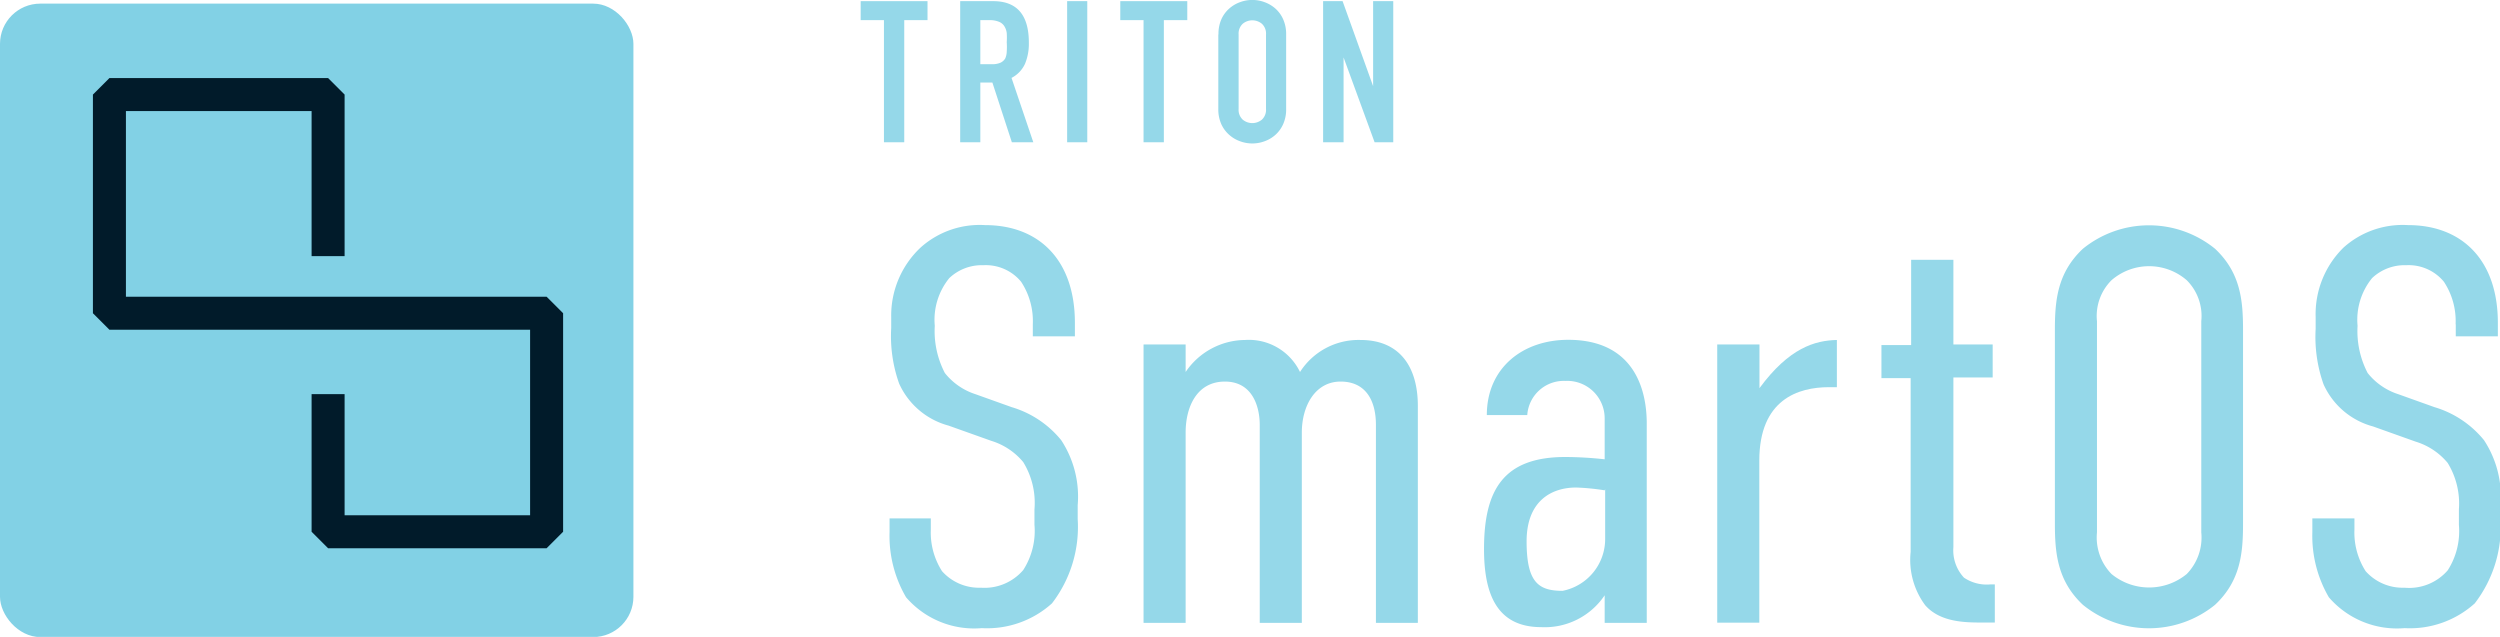 <svg id="Layer_1" data-name="Layer 1" xmlns="http://www.w3.org/2000/svg" width="151.48" height="38.59" viewBox="0 0 151.48 38.59"><defs><style>.cls-1{fill:#82d1e5;}.cls-2{fill:none;stroke:#011b2a;stroke-linejoin:bevel;stroke-width:2px;}.cls-3{fill:#95d8e9;}</style></defs><title>stack-so-logo</title><rect class="cls-1" y="0.22" width="38.38" height="38.38" rx="2.44" ry="2.44"/><polyline class="cls-2" points="19.88 23.88 19.88 32.22 33.12 32.22 33.12 18.98 6.63 18.98 6.63 5.73 19.88 5.73 19.88 15.52"/><path class="cls-3" d="M62.58,19.65a4.33,4.33,0,0,0-.71-2.58,2.77,2.77,0,0,0-2.28-1,2.86,2.86,0,0,0-2.07.78,4,4,0,0,0-.88,2.89,5.5,5.5,0,0,0,.61,2.86,3.9,3.9,0,0,0,1.87,1.29l2.18,0.78a6.1,6.1,0,0,1,3,2,6.23,6.23,0,0,1,1,3.94v0.85a7.59,7.59,0,0,1-1.56,5.1,5.87,5.87,0,0,1-4.25,1.5,5.45,5.45,0,0,1-4.59-1.87,7.37,7.37,0,0,1-1-3.94V31.41H56.4v0.68a4.34,4.34,0,0,0,.68,2.52,3,3,0,0,0,2.35,1A3.09,3.09,0,0,0,62,34.54a4.38,4.38,0,0,0,.68-2.75V30.87A4.72,4.72,0,0,0,62,28a4.05,4.05,0,0,0-1.94-1.29l-2.58-.92a4.59,4.59,0,0,1-3-2.55,8.6,8.6,0,0,1-.48-3.37V19.21A5.65,5.65,0,0,1,55.78,15a5.36,5.36,0,0,1,3.91-1.36c3.26,0,5.44,2.11,5.44,5.92v0.82H62.58V19.65Z"/><path class="cls-3" d="M71.84,20.87v1.67a4.39,4.39,0,0,1,3.6-1.94,3.44,3.44,0,0,1,3.33,1.94,4.21,4.21,0,0,1,3.67-1.94c2.35,0,3.47,1.6,3.47,4V37.74H83.37v-12c0-1.46-.61-2.62-2.14-2.62s-2.35,1.46-2.35,3.09V37.74H76.33v-12c0-1.05-.41-2.62-2.11-2.62s-2.38,1.53-2.38,3.09V37.74H69.29V20.87h2.55Z"/><path class="cls-3" d="M97.23,36.07h0A4.37,4.37,0,0,1,93.39,38c-2.69,0-3.47-2-3.47-4.73,0-3.57,1.16-5.58,4.93-5.58a22.71,22.71,0,0,1,2.38.14V25.36a2.27,2.27,0,0,0-2.38-2.28,2.22,2.22,0,0,0-2.31,2.07H90.09c0-2.86,2.18-4.56,4.93-4.56,3.91,0,4.76,2.89,4.76,5.07V37.74H97.23V36.07Zm0-6.36a13.77,13.77,0,0,0-1.73-.17c-1.46,0-3,.78-3,3.26s0.71,3,2.18,3a3.2,3.2,0,0,0,2.58-3.16v-3Z"/><path class="cls-3" d="M106.61,20.87v2.65c1.8-2.45,3.37-2.89,4.69-2.92v2.86h-0.48c-1.87,0-4.22.75-4.22,4.45v9.82h-2.55V20.87h2.55Z"/><path class="cls-3" d="M118.36,15.74v5.13h2.38v2h-2.38V33.15A2.43,2.43,0,0,0,119,35a2.46,2.46,0,0,0,1.6.41h0.27v2.31h-0.75c-1,0-2.55,0-3.47-1.05a4.61,4.61,0,0,1-.88-3.23V22.91H114v-2h1.8V15.74h2.55Z"/><path class="cls-3" d="M124.51,20c0-1.77.14-3.47,1.7-4.93a6.35,6.35,0,0,1,8,0c1.56,1.46,1.7,3.16,1.7,4.93V31.72c0,1.77-.14,3.47-1.7,4.93a6.35,6.35,0,0,1-8,0c-1.56-1.46-1.7-3.16-1.7-4.93V20Zm8.87-.54a3.06,3.06,0,0,0-.88-2.48,3.48,3.48,0,0,0-4.56,0,3.06,3.06,0,0,0-.88,2.48V32.26a3.17,3.17,0,0,0,.88,2.52,3.59,3.59,0,0,0,4.56,0,3.17,3.17,0,0,0,.88-2.52V19.41Z"/><path class="cls-3" d="M148.79,19.65a4.33,4.33,0,0,0-.71-2.58,2.77,2.77,0,0,0-2.28-1,2.86,2.86,0,0,0-2.07.78,4,4,0,0,0-.88,2.89,5.5,5.5,0,0,0,.61,2.86,3.9,3.9,0,0,0,1.87,1.29l2.18,0.78a6.1,6.1,0,0,1,3,2,6.23,6.23,0,0,1,1,3.94v0.85a7.59,7.59,0,0,1-1.56,5.1,5.87,5.87,0,0,1-4.25,1.5,5.45,5.45,0,0,1-4.59-1.87,7.37,7.37,0,0,1-1-3.94V31.41h2.55v0.68a4.34,4.34,0,0,0,.68,2.52,3,3,0,0,0,2.35,1,3.09,3.09,0,0,0,2.62-1.05,4.38,4.38,0,0,0,.68-2.75V30.87a4.72,4.72,0,0,0-.68-2.82,4.05,4.05,0,0,0-1.94-1.29l-2.58-.92a4.59,4.59,0,0,1-3-2.55,8.6,8.6,0,0,1-.48-3.37V19.21A5.65,5.65,0,0,1,142,15a5.36,5.36,0,0,1,3.91-1.36c3.26,0,5.44,2.11,5.44,5.92v0.82h-2.55V19.65Z"/><path class="cls-3" d="M53.56,1.22H52.15V0.07H56.2V1.22H54.79V8.62H53.56V1.22Z"/><path class="cls-3" d="M58.18,0.07h2q2.16,0,2.16,2.51a3.16,3.16,0,0,1-.23,1.28,1.8,1.8,0,0,1-.82.86l1.32,3.9h-1.3L60.13,5H59.4V8.62H58.18V0.07ZM59.4,3.89h0.7a1.23,1.23,0,0,0,.52-0.09,0.66,0.66,0,0,0,.29-0.26A1.1,1.1,0,0,0,61,3.13a4.06,4.06,0,0,0,0-.57A4.06,4.06,0,0,0,61,2a1,1,0,0,0-.15-0.42,0.68,0.68,0,0,0-.32-0.26A1.44,1.44,0,0,0,60,1.22H59.4V3.89Z"/><path class="cls-3" d="M64.66,0.07h1.22V8.62H64.66V0.07Z"/><path class="cls-3" d="M69.29,1.22H67.88V0.07h4.06V1.22H70.52V8.62H69.29V1.22Z"/><path class="cls-3" d="M73.83,2.09A2.19,2.19,0,0,1,74,1.18,1.9,1.9,0,0,1,74.48.52,2,2,0,0,1,75.14.13a2.13,2.13,0,0,1,1.48,0,2.05,2.05,0,0,1,.66.39,1.9,1.9,0,0,1,.47.65,2.18,2.18,0,0,1,.18.91V6.6a2.17,2.17,0,0,1-.18.92,1.91,1.91,0,0,1-.47.65,2,2,0,0,1-.66.39,2.13,2.13,0,0,1-1.48,0,2,2,0,0,1-.66-0.39A1.91,1.91,0,0,1,74,7.52a2.19,2.19,0,0,1-.18-0.92V2.09ZM75.05,6.6a0.81,0.81,0,0,0,.25.65,0.91,0.91,0,0,0,1.16,0,0.81,0.81,0,0,0,.25-0.65V2.09a0.81,0.81,0,0,0-.25-0.65,0.91,0.91,0,0,0-1.16,0,0.81,0.81,0,0,0-.25.65V6.6Z"/><path class="cls-3" d="M80.17,0.07h1.18l1.85,5.15h0V0.07h1.22V8.62H83.29L81.41,3.48h0V8.62H80.17V0.07Z"/></svg>